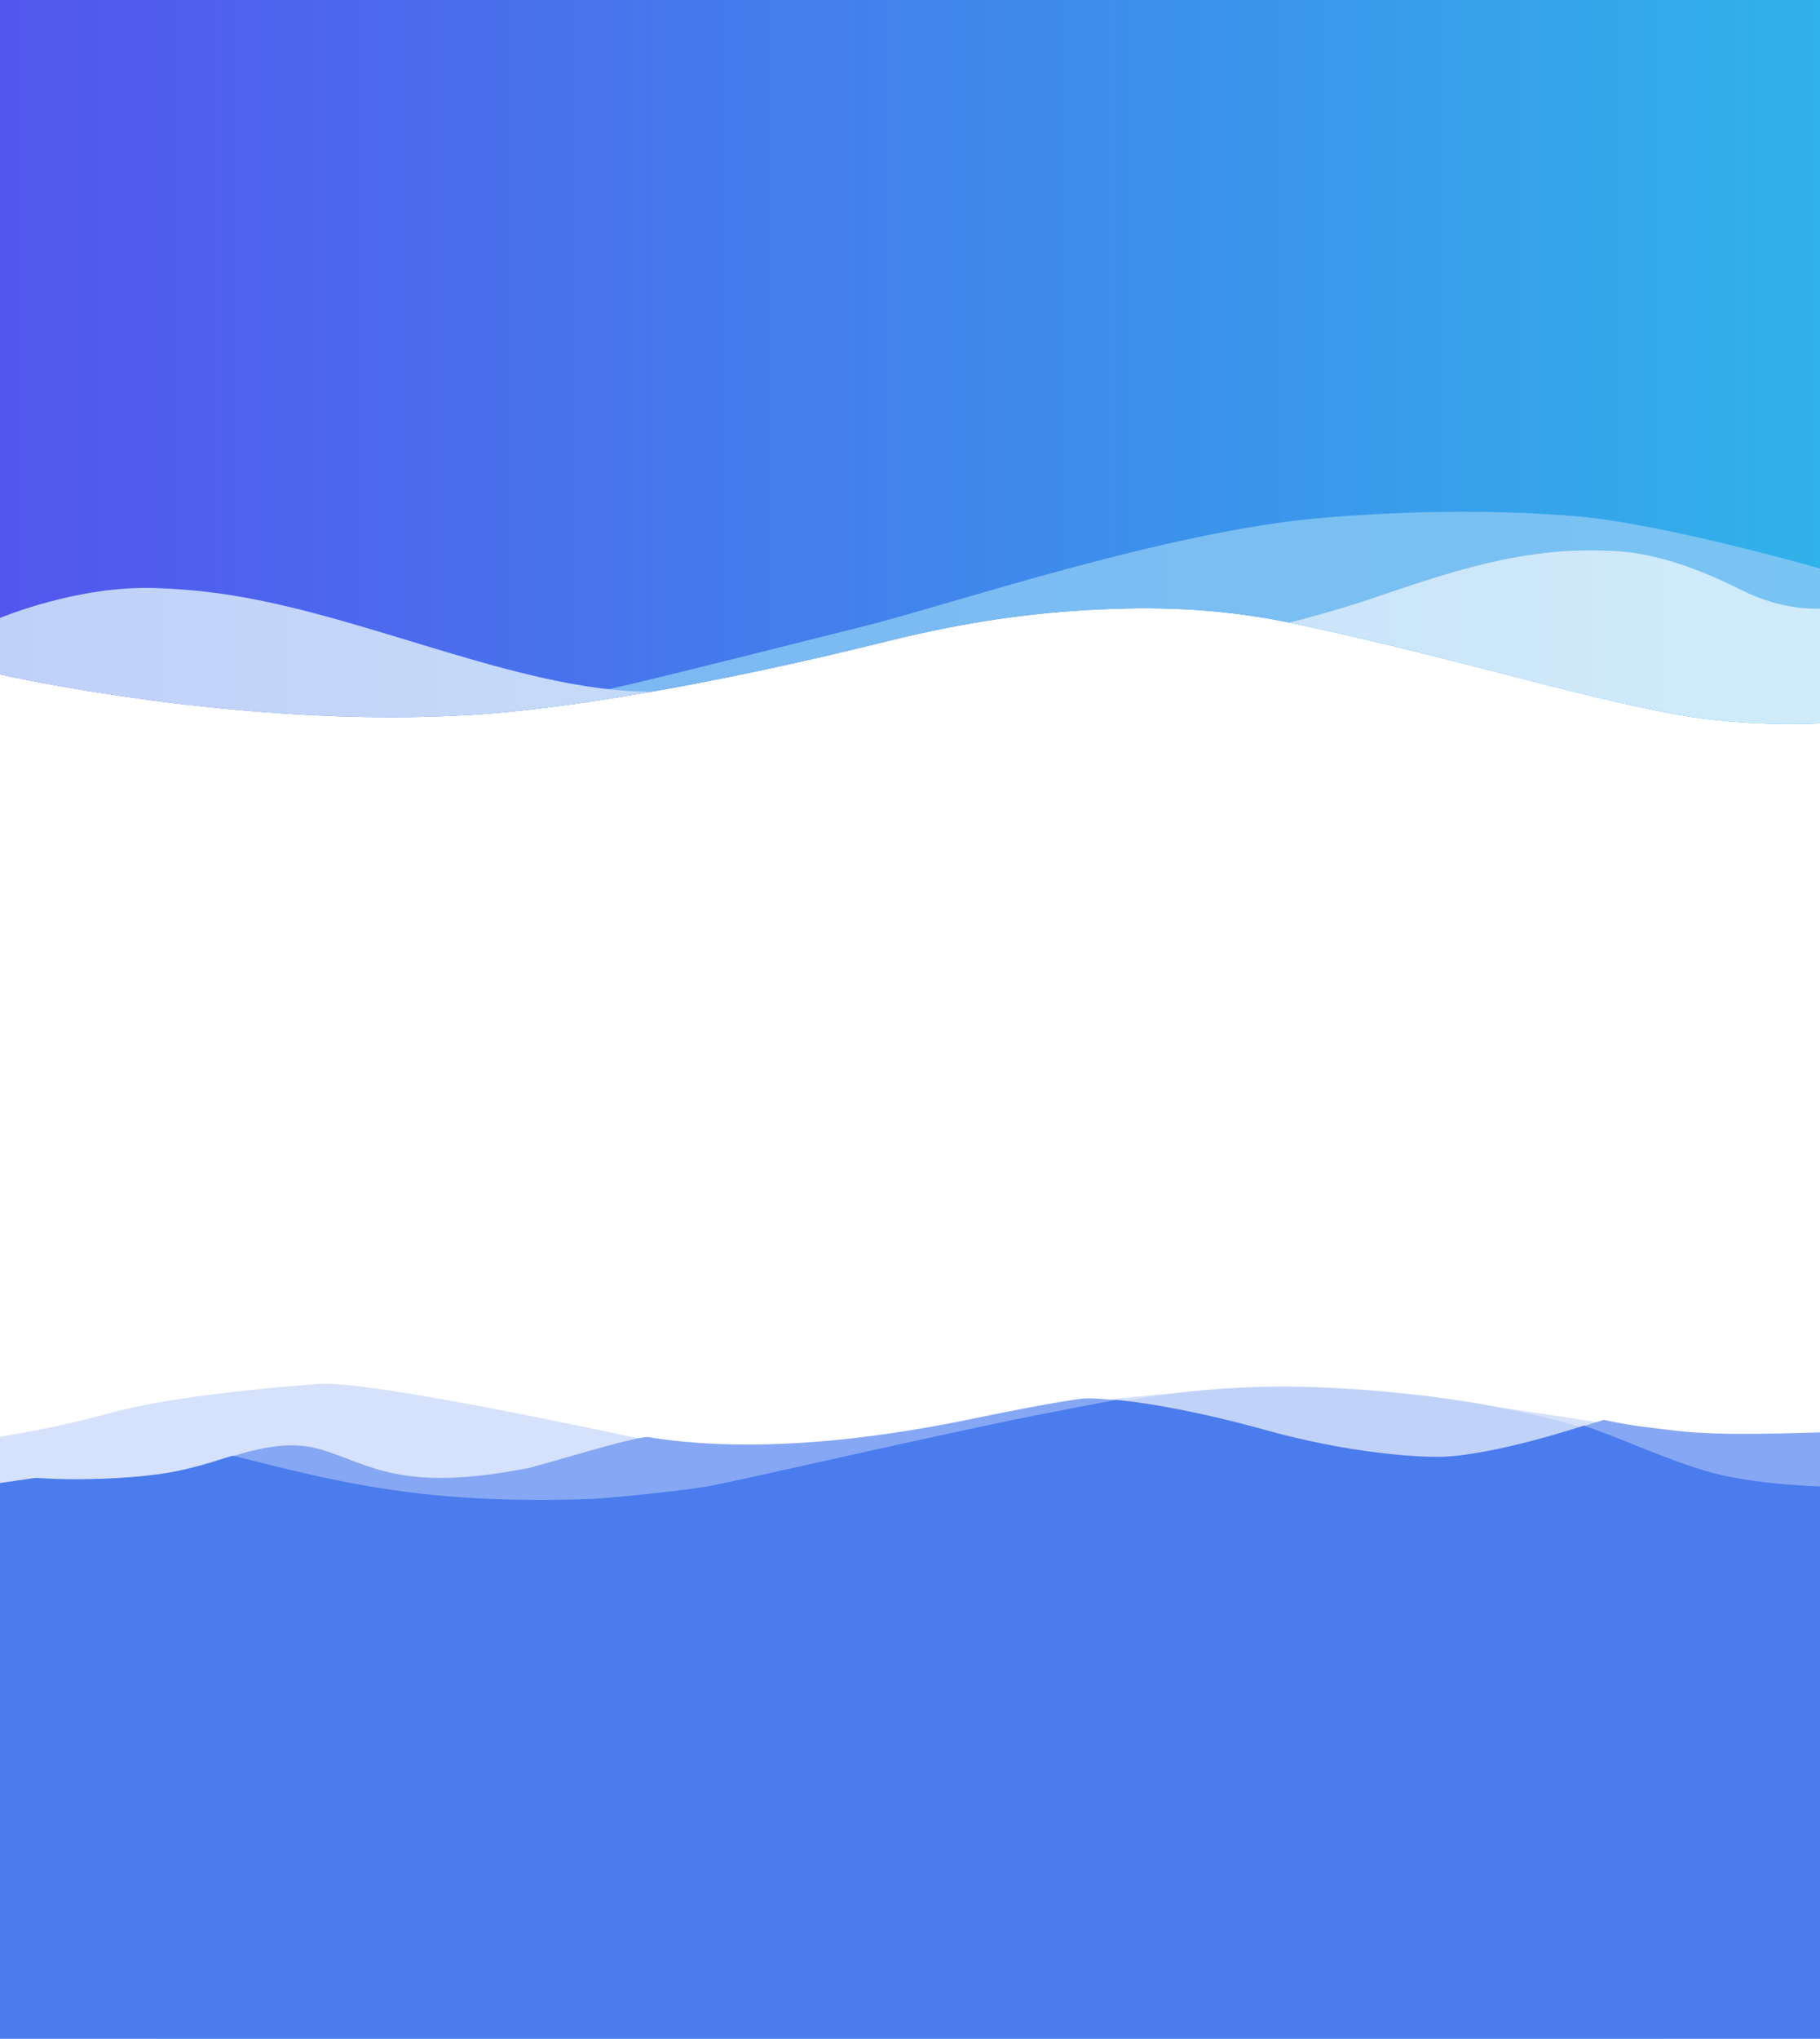 <?xml version="1.0" encoding="utf-8"?>
<!-- Generator: Adobe Illustrator 24.1.1, SVG Export Plug-In . SVG Version: 6.00 Build 0)  -->
<svg version="1.1" id="Background" xmlns="http://www.w3.org/2000/svg" xmlns:xlink="http://www.w3.org/1999/xlink" x="0px" y="0px"
	 viewBox="0 0 1920 2149.3" style="enable-background:new 0 0 1920 2149.3;" xml:space="preserve">
<style type="text/css">
	.st0{fill:url(#Rectangle-2_2_);}
	.st1{clip-path:url(#SVGID_2_);}
	.st2{fill:url(#Rectangle-3_2_);}
	.st3{fill:url(#Rectangle-4_2_);}
	.st4{display:none;}
	.st5{display:inline;}
	.st6{fill:#D6E1FB;}
	.st7{fill:#86A7F3;}
	.st8{fill:#C1D2F9;}
	.st9{fill:#4A7CED;}
	.st10{display:inline;fill:none;stroke:#6B94F0;stroke-linecap:square;stroke-miterlimit:10;}
	.st11{fill:none;stroke:#6B94F0;stroke-linecap:square;stroke-miterlimit:10;}
</style>
<linearGradient id="Rectangle-2_2_" gradientUnits="userSpaceOnUse" x1="639.667" y1="692.534" x2="640.667" y2="692.534" gradientTransform="matrix(1920 0 0 763.163 -1228160 -528135)">
	<stop  offset="0" style="stop-color:#5355EE"/>
	<stop  offset="1" style="stop-color:#30B2EA"/>
</linearGradient>
<path id="Rectangle-2" class="st0" d="M0,0h1920v762.5c0,0-75.6,4.5-150.6-9.2c-111.1-20.3-233-59.5-399.7-95
	c-74.7-15.9-138.4-19-207.1-15.9c-69.4,3-140.8,12.3-227.7,33.9c-182.2,45.3-336.9,70.8-433.7,77.1C255.5,769.2,0,711,0,711V0z"/>
<g>
	<g>
		<defs>
			<path id="SVGID_1_" d="M0,0h1920v762.5c0,0-75.6,4.5-150.6-9.2c-111.1-20.3-233-59.5-399.7-95c-74.7-15.9-138.4-19-207.1-15.9
				c-69.4,3-140.8,12.3-227.7,33.9c-182.2,45.3-336.9,70.8-433.7,77.1C255.5,769.2,0,711,0,711V0z"/>
		</defs>
		<clipPath id="SVGID_2_">
			<use xlink:href="#SVGID_1_"  style="overflow:visible;"/>
		</clipPath>
		<g id="Background-2" class="st1">
			
				<linearGradient id="Rectangle-3_2_" gradientUnits="userSpaceOnUse" x1="639.667" y1="691.235" x2="640.667" y2="691.235" gradientTransform="matrix(1920 0 0 325.31 -1228160 -224163.203)">
				<stop  offset="0" style="stop-color:#7EB2F2"/>
				<stop  offset="1" style="stop-color:#78C4F2"/>
			</linearGradient>
			<path id="Rectangle-3" class="st2" d="M0,864.8h1920V599.4c0,0-164.5-47.4-257.2-55.1c-92.7-7.7-182.7-5.4-268.1,1.7
				C1230.9,559.7,999,638.5,912,660.1c-182.2,45.3-331.8,85.1-410.9,93C231.7,780,0,711,0,711V864.8z"/>
			
				<linearGradient id="Rectangle-4_2_" gradientUnits="userSpaceOnUse" x1="639.667" y1="691.08" x2="640.667" y2="691.08" gradientTransform="matrix(1920 0 0 304.524 -1228160 -209717.984)">
				<stop  offset="0" style="stop-color:#C0D1F9"/>
				<stop  offset="1" style="stop-color:#D0ECFA"/>
			</linearGradient>
			<path id="Rectangle-4" class="st3" d="M0,884.7h1920V641.6c0,0-37.6,3.2-82.3-19.3c-44.6-22.5-89.2-38.2-129.2-41
				c-101.3-7-180.1,22.4-272.1,53.3c-15.2,5.1-100.4,31-155.6,38.4c-179.1,23.8-462.1,36.3-532,50.6
				c-131.9,27.1-293.1-48.1-445.6-84.2c-57-13.5-97.2-17.9-137.9-19.4C82,616.8,0,651.5,0,651.5V884.7z"/>
		</g>
	</g>
</g>
<g id="TEXTURE_2" transform="translate(0 -1460.547)">
	<g id="Footer" transform="translate(1920 2058.671) rotate(180)" class="st4">
		<g id="Shape" transform="translate(0 -224)" class="st5">
			<path id="Rectangle" class="st6" d="M0-1401.9c40-6.5,79.7-15.2,118.7-26.1c64.8-18.1,184.7-28.3,218-30.6
				c58.1-4,335.7,58.6,347.4,60.5c92.4,15.2,210.9,8.6,349.9-21.3c18.7-4,89-18.1,109.6-19.9c10.1-0.9,108.6-12.9,203.4-15.9
				c95.4-3,344.9,38.8,344.9,38.8s22.6,5,38.7,7c37.9,4.7,45.5,6.3,77.8,7.5c39.4,1.5,111.6-1.1,111.6-1.1v646.3H0V-1401.9z"/>
			<path id="Rectangle-2_1_" class="st7" d="M0-1352.2l37.5-5.5c0,0,24.3,1.5,35.1,1.5c5.9,0,55.8,0.7,100.8-6.3
				c37.1-5.8,70.5-18,72.9-18.8c25-8.4,47-11.5,59.9-11.5s21.8,1.2,32.8,4.6c51.5,15.7,83.6,46.4,217.3,19.9
				c14.8-2.9,116.2-35.3,127.8-33.4c92.4,15.3,210.9,8.7,349.9-21.4c18.7-4,89-18.2,109.6-20c10.1-0.9,33.8,1.8,33.8,1.8
				s59.4,4.6,156.9,32.2c87.2,24.7,156.2,28.9,181.8,28.9c55.8,0,175.8-39.9,175.8-39.9s22.6,5,38.7,7c37.9,4.7,45.5,6.3,77.8,7.6
				c39.4,1.5,111.6-1.2,111.6-1.2v650H0"/>
			<path id="Rectangle-3_1_" class="st8" d="M0-1349.5l37.5-5.4c0,0,24.3,1.4,35.1,1.4c5.9,0,55.8,0.7,100.8-6.3
				c37.1-5.8,70.3-19.4,72.9-18.7c113.4,29,203.7,52.2,376.9,46c16.9-0.6,103.3-9.1,129.1-14.5c59.9-12.6,158.8-36.1,297.8-66
				c38.8-8.4,127.3-25.3,127.3-25.3s93.8-22.4,217.8-16.7c178.4,8.2,275.7,44.1,275.7,44.1s25,9.2,36.2,13.8
				c43.2,17.7,76.5,30.8,101.3,37.3c46.9,12.2,111.6,14,111.6,14v588.9H0"/>
			<path id="Rectangle-4_1_" class="st9" d="M0-1352.6l37.5-5.5c0,0,24.3,1.5,35.1,1.5c5.9,0,55.8,0.7,100.8-6.3
				c37.1-5.8,70.3-19.5,72.9-18.8c113.4,29.2,203.7,52.4,376.9,46.3c16.9-0.6,103.3-9.1,129.1-14.6c59.9-12.7,158.8-36.2,297.8-66.3
				c38.8-8.4,127.3-25.4,127.3-25.4s59.4,4.6,156.9,32.2c87.2,24.7,156.2,28.9,181.8,28.9c55.8,0,154.9-33.6,154.9-33.6
				s25,9.3,36.2,13.9c43.2,17.8,76.5,31,101.3,37.5c46.9,12.3,111.6,14.1,111.6,14.1v592H0"/>
		</g>
		<path id="Line_2" class="st10" d="M165.5-980.8h1589"/>
	</g>
	<g id="Footer-2" transform="translate(0 1684.547)">
		<g id="Shape-2" transform="translate(0 -224)">
			<path id="Rectangle-5" class="st6" d="M0,1514.7c40-6.4,79.7-14.9,118.7-25.6c64.8-17.8,184.7-27.8,218-30.1
				c58.1-3.9,335.7,57.6,347.4,59.5c92.4,15,210.9,8.5,349.9-20.9c18.7-4,89-17.8,109.6-19.5c10.1-0.9,108.6-12.7,203.4-15.7
				c95.4-3,344.9,38.1,344.9,38.1s22.6,4.9,38.7,6.9c37.9,4.6,45.5,6.2,77.8,7.4c39.4,1.4,111.6-1.1,111.6-1.1v635.8H0V1514.7z"/>
			<path id="Rectangle-6" class="st7" d="M0,1563.8l37.5-5.4c0,0,24.3,1.4,35.1,1.4c5.9,0,55.8,0.7,100.8-6.2
				c37.1-5.7,70.5-17.7,72.9-18.5c25-8.2,47-11.3,59.9-11.3s21.8,1.2,32.8,4.5c51.5,15.4,83.6,45.7,217.3,19.6
				c14.8-2.9,116.2-34.7,127.8-32.8c92.4,15.1,210.9,8.5,349.9-21c18.7-4,89-17.9,109.6-19.7c10.1-0.9,33.8,1.8,33.8,1.8
				s59.4,4.5,156.9,31.6c87.2,24.3,156.2,28.4,181.8,28.4c55.8,0,175.8-39.3,175.8-39.3s22.6,4.9,38.7,6.9
				c37.9,4.6,45.5,6.2,77.8,7.4c39.4,1.5,111.6-1.1,111.6-1.1v639.2H0"/>
			<path id="Rectangle-7" class="st8" d="M0,1566.3l37.5-5.3c0,0,24.3,1.4,35.1,1.4c5.9,0,55.8,0.7,100.8-6.2
				c37.1-5.7,70.3-19.1,72.9-18.4c113.4,28.5,203.7,51.3,376.9,45.3c16.9-0.6,103.3-8.9,129.1-14.3c59.9-12.4,158.8-35.5,297.8-64.9
				c38.8-8.2,127.3-24.8,127.3-24.8s93.8-22,217.8-16.4c178.4,8.1,275.7,43.3,275.7,43.3s25,9.1,36.2,13.6
				c43.2,17.4,76.5,30.3,101.3,36.7c46.9,12,111.6,13.8,111.6,13.8v579.3H0"/>
			<path id="Rectangle-8" class="st9" d="M0,1563.5l37.5-5.4c0,0,24.3,1.4,35.1,1.4c5.9,0,55.8,0.7,100.8-6.2
				c37.1-5.7,70.3-19.2,72.9-18.5c113.4,28.7,203.7,51.6,376.9,45.5c16.9-0.6,103.3-9,129.1-14.3c59.9-12.5,158.8-35.6,297.8-65.2
				c38.8-8.3,127.3-25,127.3-25s59.4,4.5,156.9,31.6c87.2,24.3,156.2,28.5,181.8,28.5c55.8,0,154.9-33,154.9-33s25,9.1,36.2,13.6
				c43.2,17.5,76.5,30.4,101.3,36.8c46.9,12.1,111.6,13.8,111.6,13.8v582.2H0"/>
		</g>
		<path id="Line_2-2" class="st11" d="M165.5,1925.3h1589"/>
	</g>
</g>
</svg>
